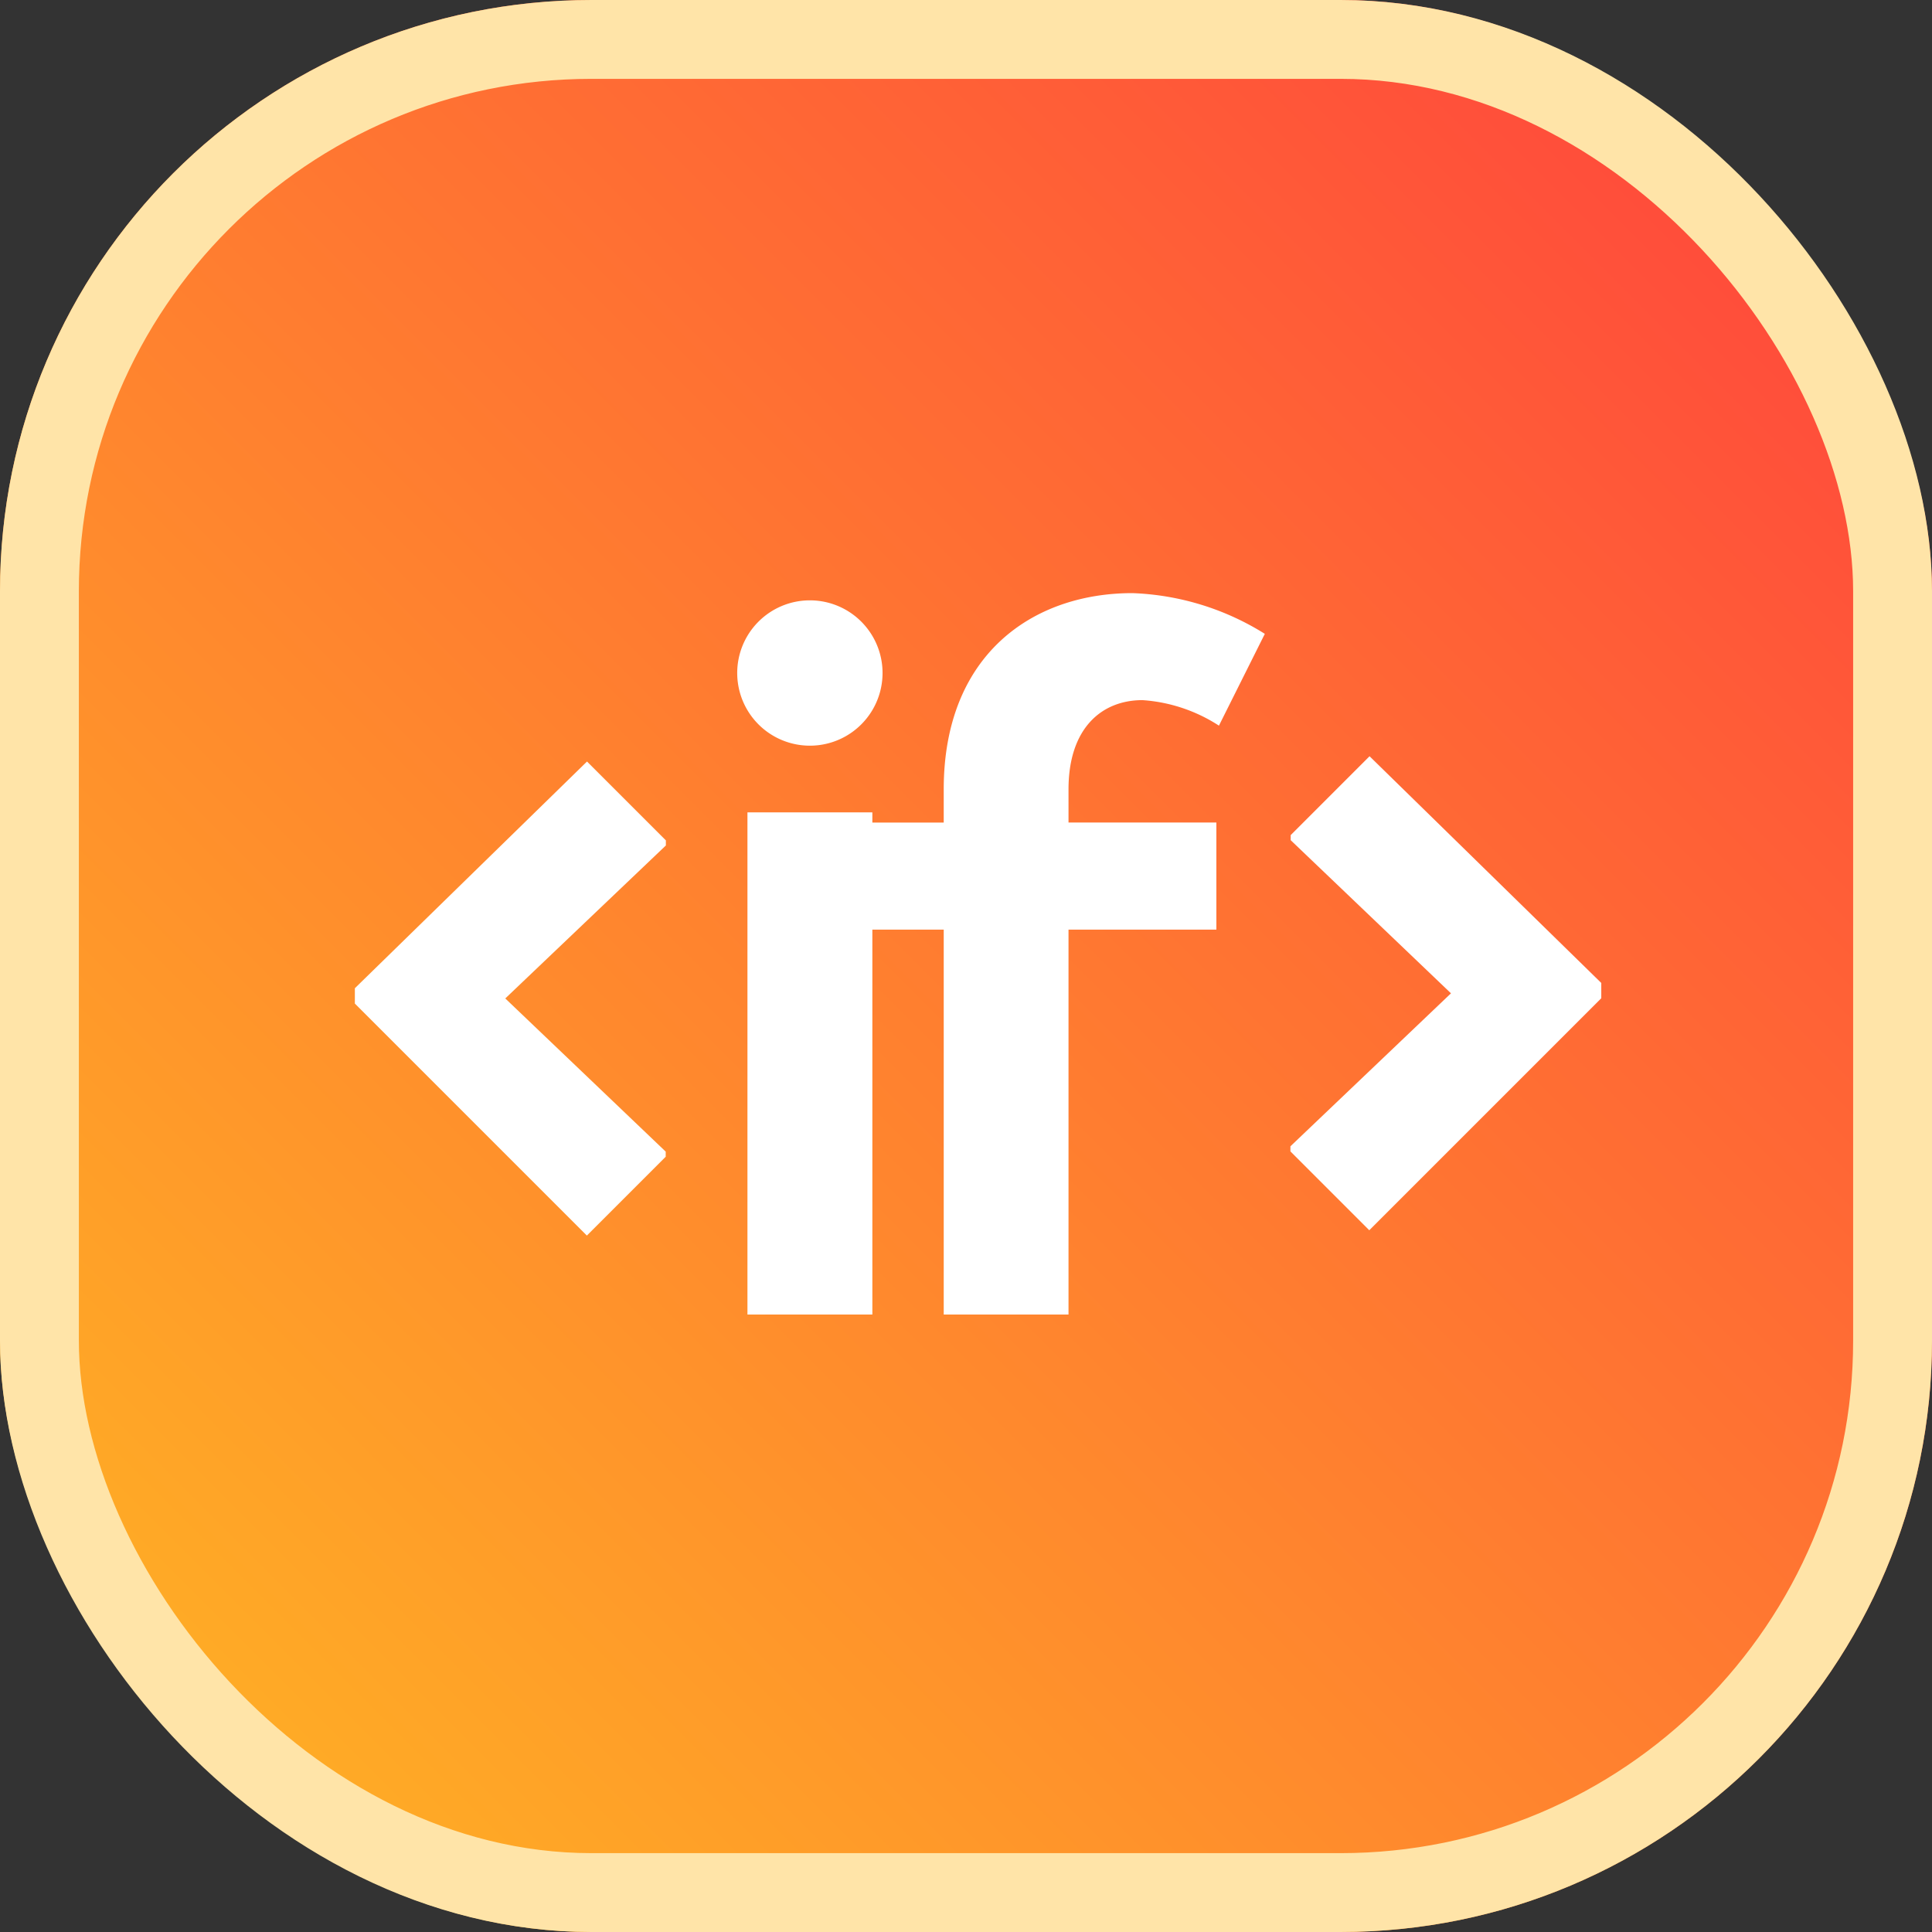 <svg xmlns="http://www.w3.org/2000/svg" xmlns:xlink="http://www.w3.org/1999/xlink" width="49" height="49" viewBox="0 0 49 49">
  <rect x="0" y="0" width="49" height="49" fill="#333333" stroke="none"/>
  <defs>
    <linearGradient id="linear-gradient" x1="1" x2="0" y2="1" gradientUnits="objectBoundingBox">
      <stop offset="0" stop-color="#ff3e3e"/>
      <stop offset="1" stop-color="#ffba22"/>
    </linearGradient>
    <clipPath id="clip-path">
      <rect id="Rectangle_136" data-name="Rectangle 136" width="31.616" height="31.616" transform="translate(744.184 567)" fill="#fff" stroke="#707070" stroke-width="1"/>
    </clipPath>
  </defs>
  <g id="condition" transform="translate(-734.184 -560)">
    <g id="base" transform="translate(734.184 560)" stroke="#ffe4a8" stroke-linecap="round" stroke-linejoin="round" stroke-width="2" fill="url(#linear-gradient)">
      <rect width="49" height="49" rx="15" stroke="none"/>
      <rect x="1" y="1" width="47" height="47" rx="14" fill="none"/>
    </g>
    <g id="Mask_Group_30" data-name="Mask Group 30" transform="translate(-1 1.384)" clip-path="url(#clip-path)">
      <g id="temp" transform="translate(744.184 573.659)">
        <g id="Group_134" data-name="Group 134" transform="translate(0 0)">
          <path id="Path_212" data-name="Path 212" d="M0,15.911V16.3l5.884,5.884,2-2v-.129L3.815,16.17,7.888,12.29v-.129l-2-2ZM13.383,7.959a1.843,1.843,0,1,0-3.685,0A1.843,1.843,0,0,0,13.383,7.959Zm1.552,2.909v.841h-1.81V11.45H9.957V24.187h3.168V14.424h1.81v9.763H18.1V14.424h3.75V11.708H18.1v-.841c0-1.552.841-2.263,1.875-2.263a4.056,4.056,0,0,1,1.94.647l1.164-2.328A6.78,6.78,0,0,0,19.72,5.89C17.2,5.89,14.935,7.441,14.935,10.868Zm10.8-.841-2,2v.129L27.8,16.04,23.728,19.92v.129l2,2,5.884-5.884v-.388Z" transform="translate(0 -5.89)" fill="#fff"/>
        </g>
      </g>
    </g>
  </g>
</svg>
